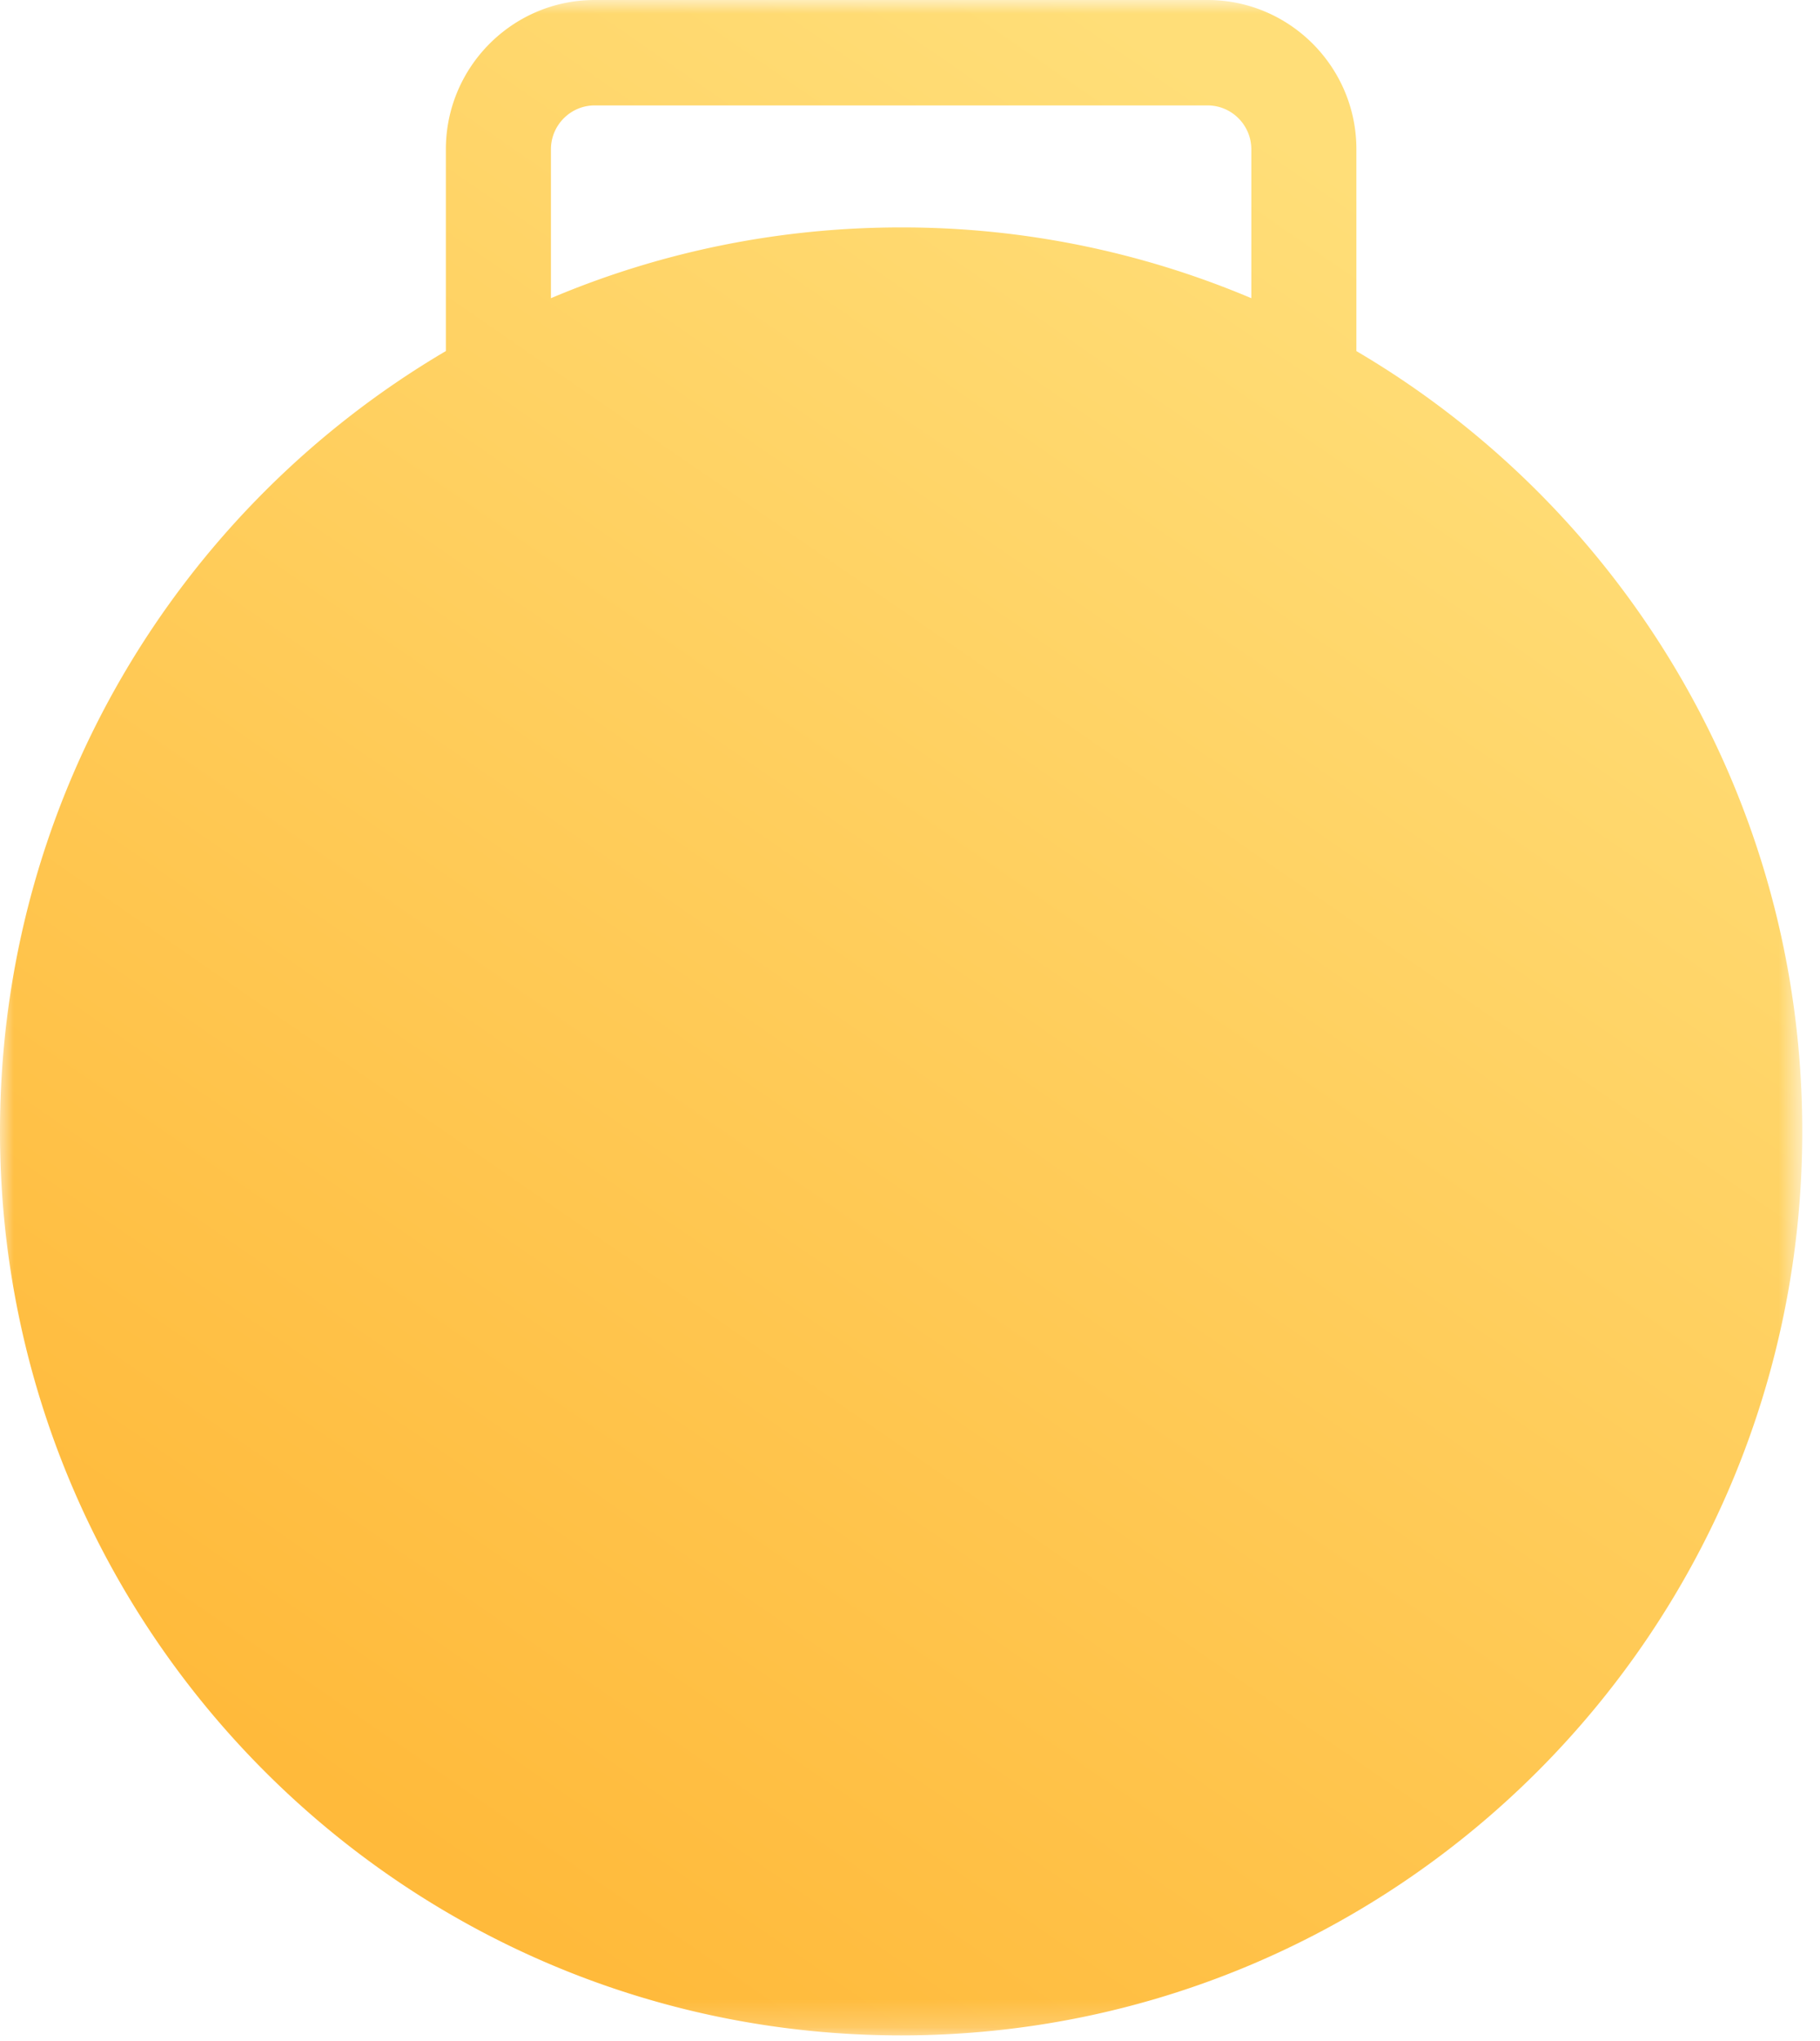 <svg xmlns="http://www.w3.org/2000/svg" fill="none" viewBox="0 0 66 74">
  <mask id="Lk5khKhfcLda" style="mask-type:alpha" maskUnits="userSpaceOnUse" x="0" y="0" width="66" height="74">
    <path fill-rule="evenodd" clip-rule="evenodd" d="M0 0h65.358v73.794H0V0z" fill="#fff"/>
  </mask>
  <g mask="url(#Lk5khKhfcLda)">
    <path fill-rule="evenodd" clip-rule="evenodd" d="M19.979 10.81V5.414c0-.877.712-1.592 1.588-1.592H43.79c.875 0 1.588.715 1.588 1.592v5.398a32.493 32.493 0 00-12.7-2.567c-4.505 0-8.796.914-12.7 2.567m29.21 1.917V5.413C49.189 2.428 46.767 0 43.79 0H21.567c-2.977 0-5.398 2.428-5.398 5.413v7.315C6.495 18.42 0 28.958 0 41.02c0 18.102 14.63 32.776 32.679 32.776 18.048 0 32.678-14.675 32.678-32.776 0-12.06-6.495-22.6-16.168-28.29" fill="url(#Lk5khKhfcLdb)"/>
  </g>
  <defs>
    <linearGradient id="Lk5khKhfcLdb" x1="25.739" y1="-9.533" x2="-13.537" y2="47.407" gradientUnits="userSpaceOnUse">
      <stop stop-color="#FFDE78"/>
      <stop offset="1" stop-color="#FFBA3B"/>
    </linearGradient>
  </defs>
</svg>
